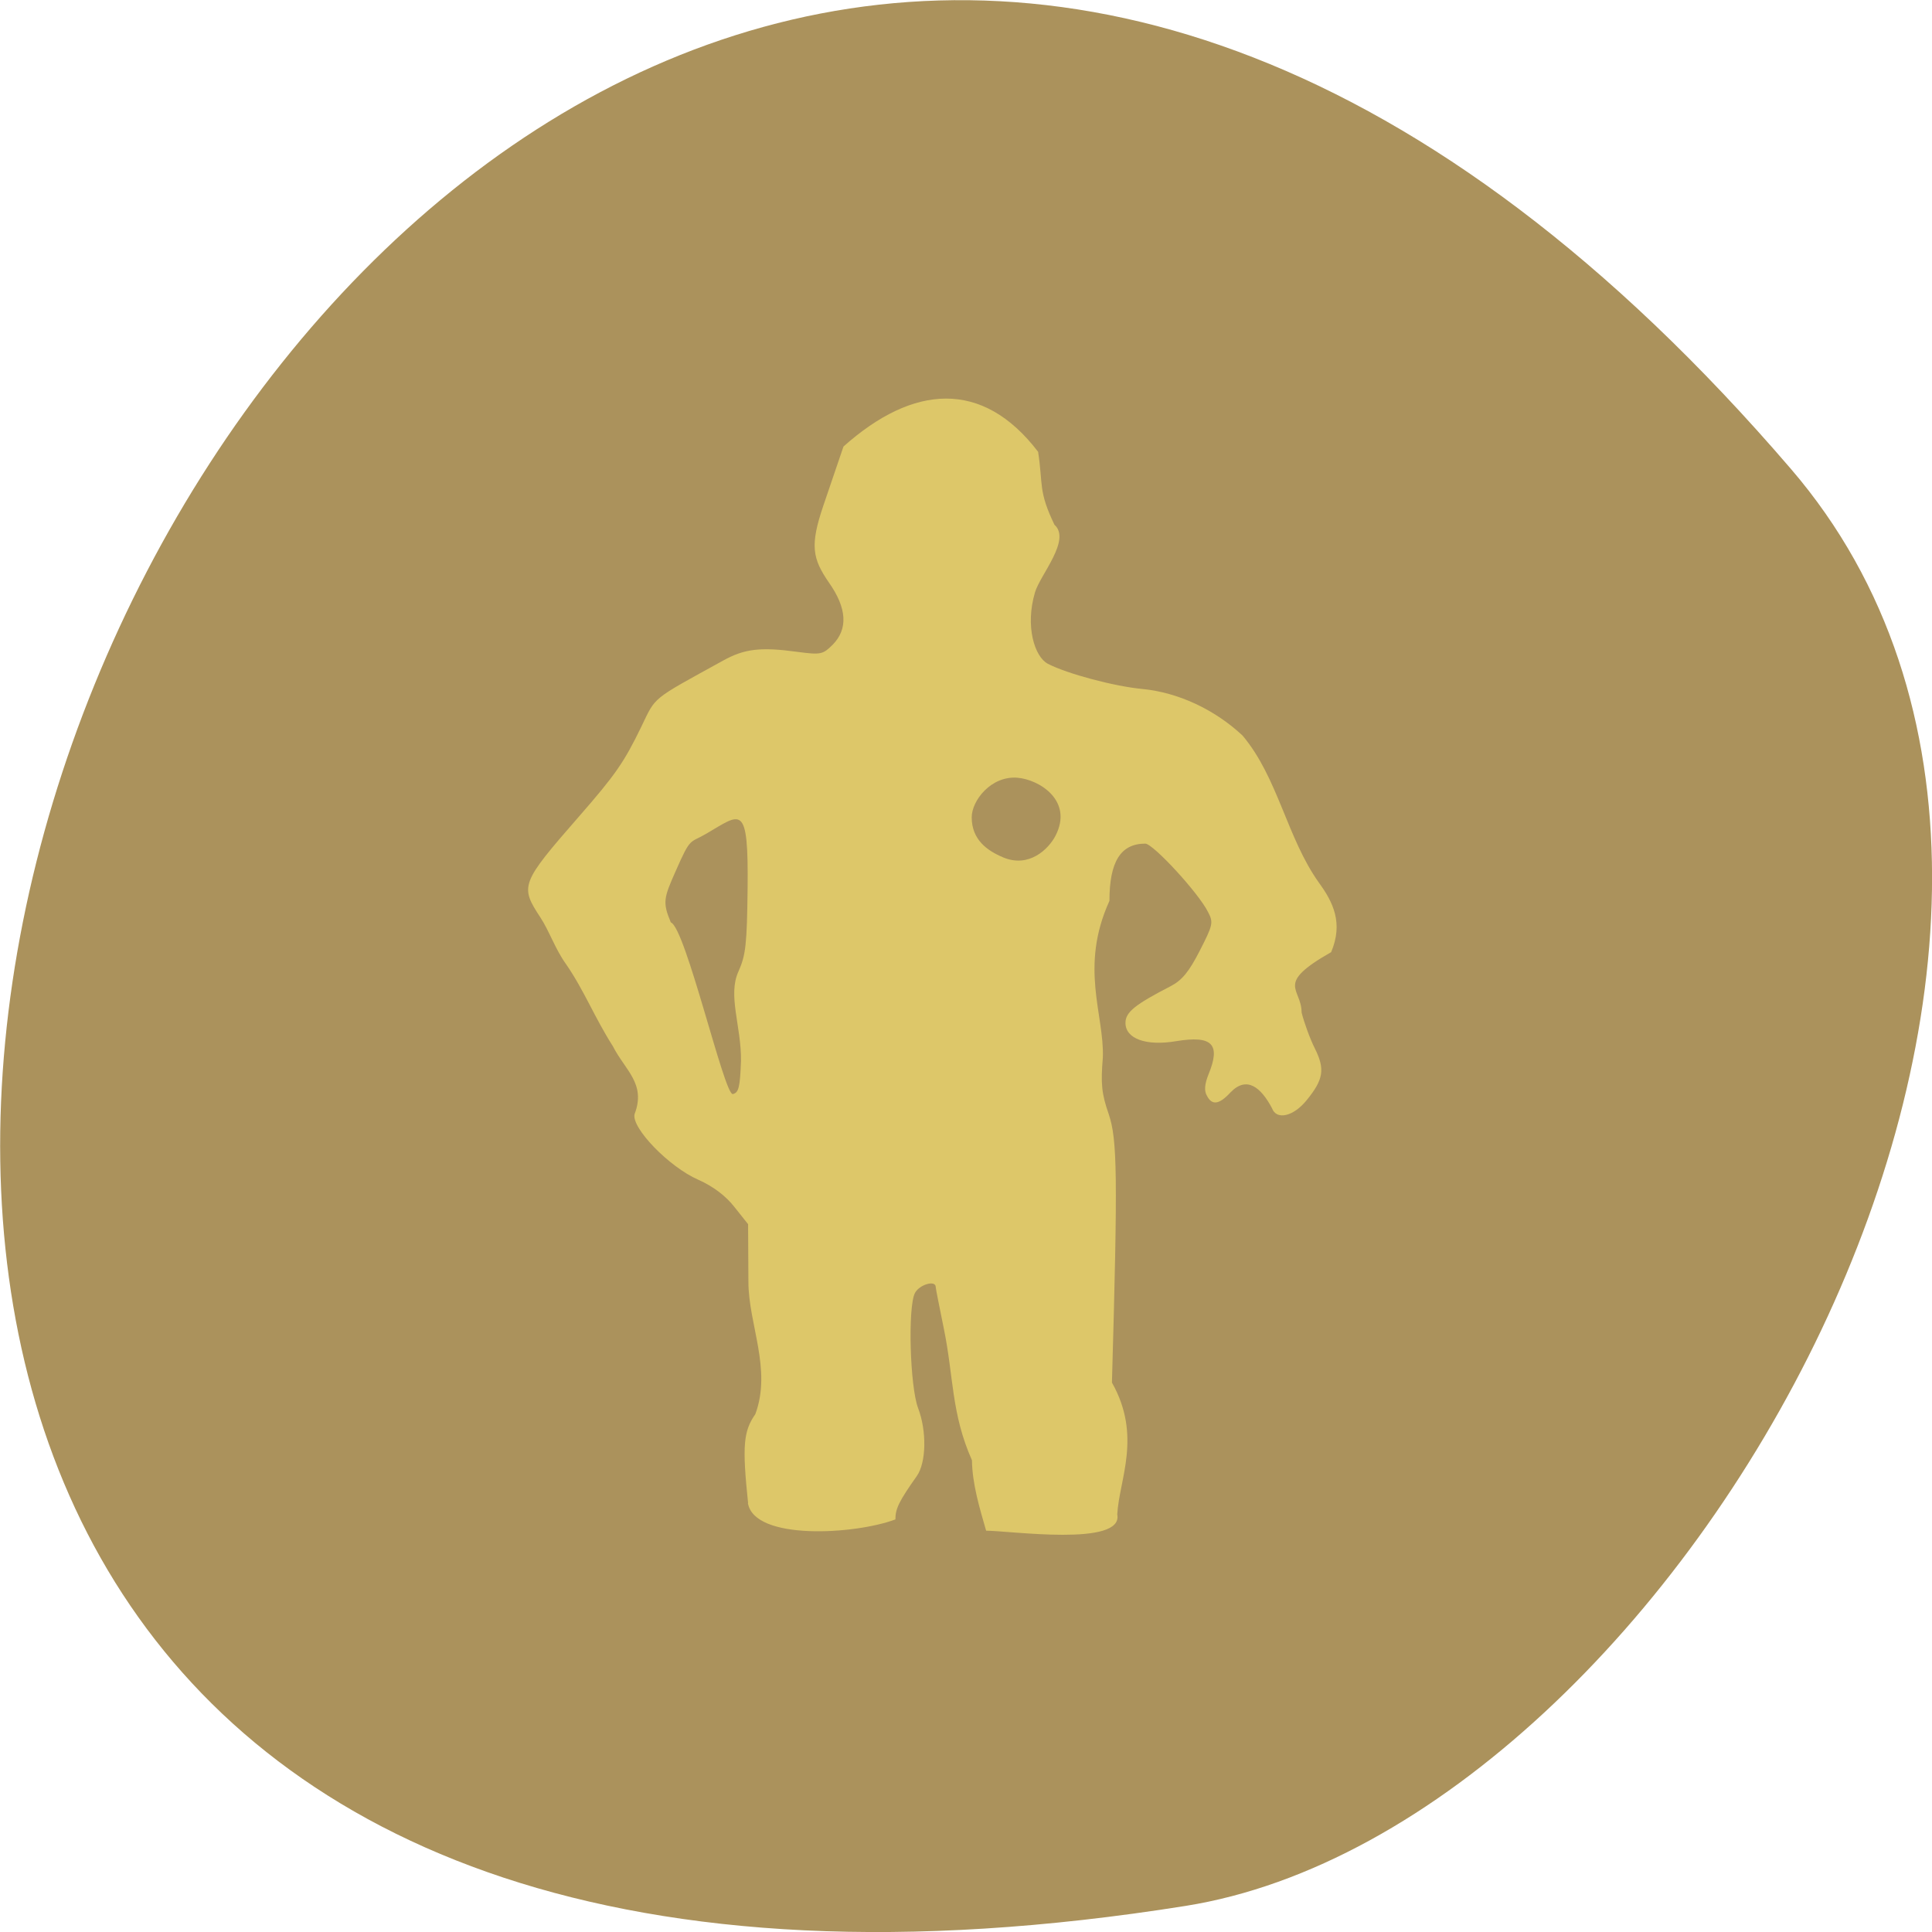<svg xmlns="http://www.w3.org/2000/svg" viewBox="0 0 24 24"><path d="m 22.25 5.828 c -18.13 -21.12 -35.566 22.313 -7.523 17.848 c 6.148 -0.98 12.41 -12.156 7.523 -17.848" fill="#ab925c"/><path d="m 9.293 18.672 c -0.074 -0.711 -0.059 -0.891 0.09 -1.105 c 0.207 -0.559 -0.086 -1.117 -0.086 -1.645 l -0.004 -0.715 l -0.168 -0.211 c -0.109 -0.141 -0.266 -0.258 -0.449 -0.34 c -0.367 -0.16 -0.836 -0.648 -0.793 -0.816 c 0.145 -0.379 -0.117 -0.543 -0.27 -0.844 c -0.227 -0.355 -0.355 -0.691 -0.582 -1.02 c -0.133 -0.184 -0.211 -0.418 -0.32 -0.582 c -0.254 -0.387 -0.242 -0.422 0.477 -1.246 c 0.457 -0.523 0.563 -0.676 0.777 -1.117 c 0.187 -0.387 0.117 -0.328 1.016 -0.824 c 0.266 -0.148 0.469 -0.172 0.926 -0.109 c 0.293 0.039 0.316 0.031 0.438 -0.09 c 0.191 -0.195 0.176 -0.453 -0.047 -0.77 c -0.207 -0.301 -0.238 -0.461 -0.07 -0.957 l 0.25 -0.734 c 0.863 -0.77 1.727 -0.84 2.418 0.066 c 0.063 0.414 0 0.484 0.203 0.906 c 0.211 0.188 -0.18 0.625 -0.242 0.84 c -0.125 0.422 -0.004 0.801 0.16 0.887 c 0.242 0.125 0.828 0.281 1.176 0.313 c 0.438 0.043 0.891 0.25 1.242 0.578 c 0.441 0.523 0.551 1.27 0.949 1.828 c 0.176 0.242 0.305 0.5 0.152 0.863 c -0.707 0.402 -0.367 0.441 -0.367 0.75 c 0.031 0.125 0.105 0.328 0.164 0.445 c 0.129 0.258 0.109 0.387 -0.102 0.645 c -0.164 0.203 -0.375 0.25 -0.43 0.098 c -0.137 -0.258 -0.313 -0.406 -0.516 -0.195 c -0.141 0.152 -0.23 0.164 -0.293 0.039 c -0.035 -0.059 -0.027 -0.145 0.02 -0.262 c 0.156 -0.379 0.047 -0.488 -0.402 -0.414 c -0.375 0.063 -0.629 -0.031 -0.629 -0.227 c 0 -0.133 0.117 -0.227 0.563 -0.457 c 0.141 -0.074 0.227 -0.18 0.359 -0.438 c 0.164 -0.32 0.172 -0.352 0.105 -0.48 c -0.117 -0.238 -0.684 -0.852 -0.781 -0.852 c -0.305 0 -0.445 0.223 -0.445 0.711 c -0.375 0.824 -0.063 1.414 -0.082 1.945 c -0.027 0.328 -0.016 0.449 0.074 0.707 c 0.105 0.316 0.113 0.746 0.039 3.332 c 0.375 0.664 0.09 1.203 0.066 1.637 c 0.082 0.406 -1.34 0.203 -1.629 0.203 c -0.082 -0.285 -0.172 -0.582 -0.176 -0.875 c -0.258 -0.582 -0.227 -1.039 -0.348 -1.629 c -0.055 -0.27 -0.102 -0.504 -0.102 -0.523 c 0 -0.09 -0.203 -0.031 -0.258 0.074 c -0.09 0.172 -0.063 1.16 0.039 1.43 c 0.109 0.285 0.102 0.676 -0.016 0.844 c -0.223 0.316 -0.266 0.406 -0.266 0.539 c -0.5 0.188 -1.754 0.266 -1.832 -0.203 m -0.086 -5.496 c 0.004 -0.43 -0.168 -0.813 -0.031 -1.109 c 0.09 -0.203 0.105 -0.336 0.113 -1.023 c 0.012 -1.082 -0.078 -0.941 -0.512 -0.688 c -0.211 0.125 -0.191 0.031 -0.383 0.469 c -0.145 0.328 -0.164 0.383 -0.059 0.633 c 0.184 0.066 0.664 2.148 0.77 2.133 c 0.074 -0.016 0.09 -0.086 0.102 -0.414 m 3.254 -2.527 c 0.324 0.137 0.566 -0.102 0.652 -0.266 c 0.227 -0.438 -0.203 -0.703 -0.477 -0.723 c -0.324 -0.023 -0.563 0.285 -0.563 0.492 c 0 0.277 0.191 0.414 0.387 0.496" fill="#ddc769"/></svg>